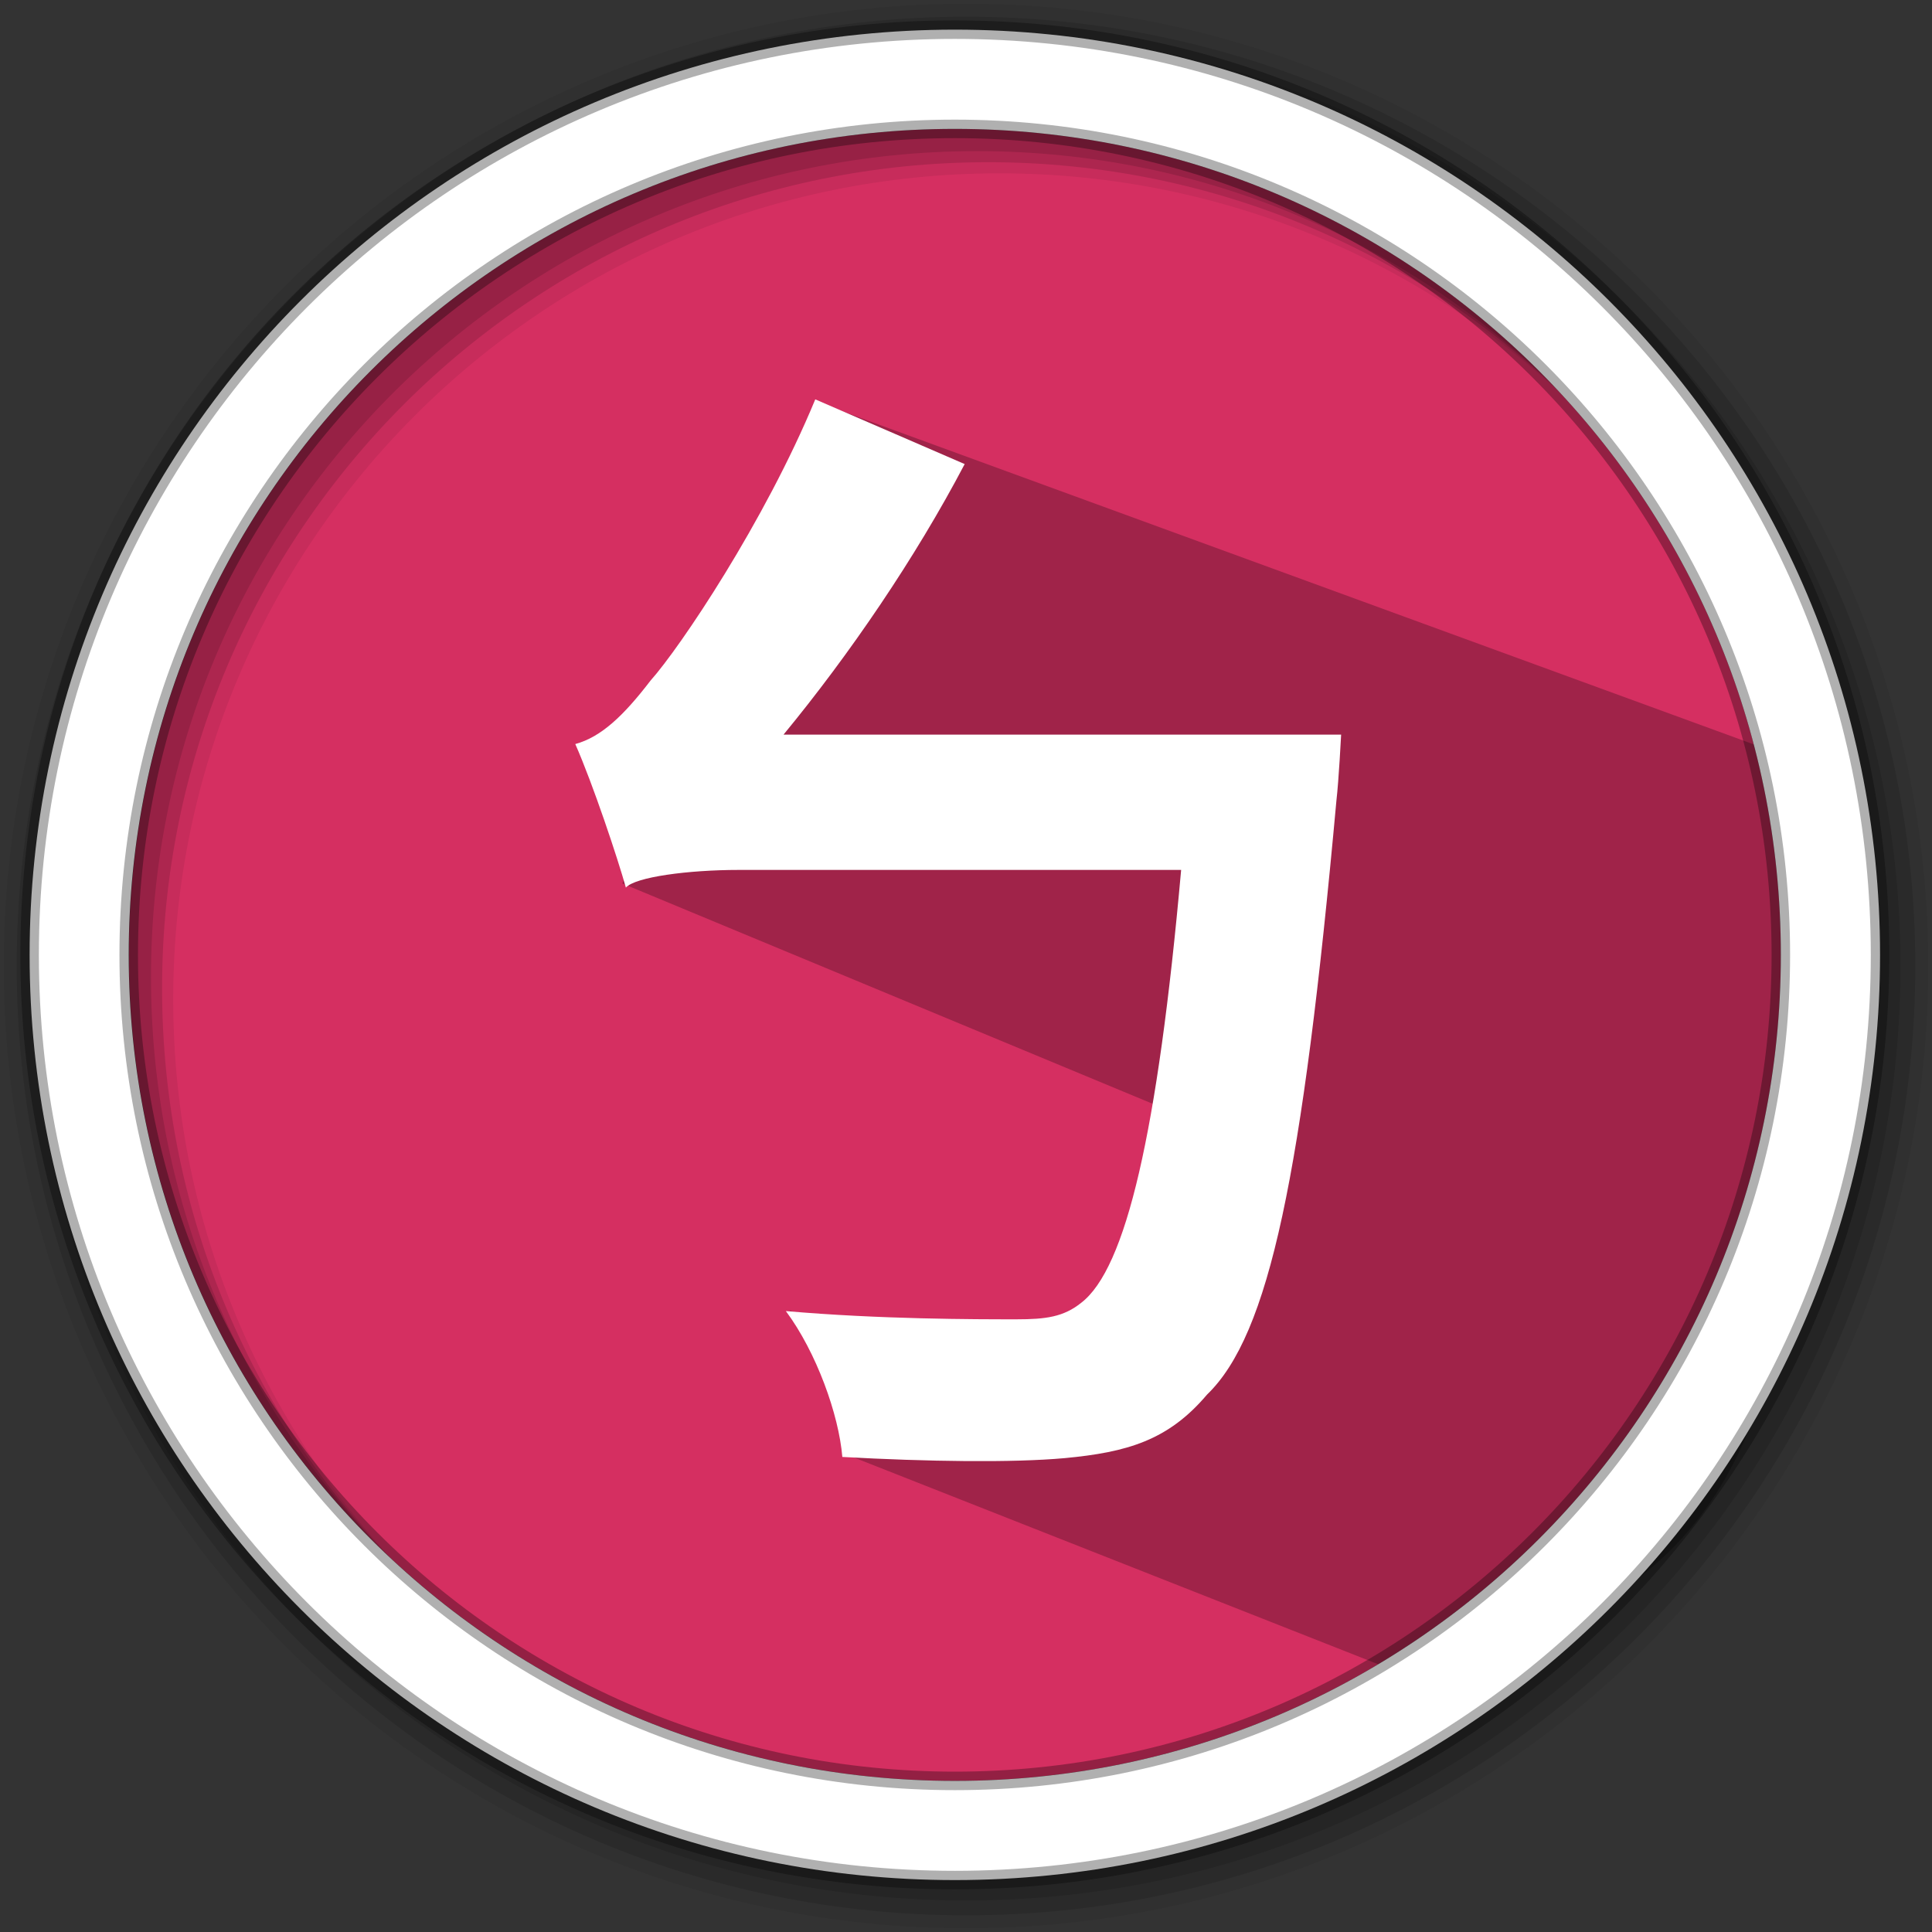 <svg height="512" viewBox="0 0 512 512" width="512" xmlns="http://www.w3.org/2000/svg">
 <rect x="0" y="0" width="512" height="512" fill="#333333" stroke="none"/>
 <path d="m471.95 253.05c0 120.9-98.01 218.9-218.9 218.9-120.9 0-218.9-98.01-218.9-218.9 0-120.9 98.01-218.9 218.9-218.9 120.9 0 218.9 98.01 218.9 218.9" fill="#d52f61" fill-rule="evenodd"/>
 <path d="m256 1c-140.83 0-255 114.17-255 255 0 140.83 114.17 255 255 255 140.83 0 255-114.17 255-255 0-140.83-114.17-255-255-255m8.827 44.931c120.9 0 218.9 98 218.9 218.9 0 120.9-98 218.9-218.9 218.9-120.9 0-218.93-98-218.93-218.9 0-120.9 98.03-218.9 218.93-218.9" fill-opacity=".067" fill-rule="evenodd"/>
 <g fill-opacity=".129" fill-rule="evenodd">
  <path d="m256 4.433c-138.94 0-251.57 112.63-251.57 251.57 0 138.94 112.63 251.57 251.57 251.57 138.94 0 251.57-112.63 251.57-251.57 0-138.94-112.63-251.57-251.57-251.57m5.885 38.556c120.9 0 218.9 98 218.9 218.9 0 120.9-98 218.9-218.9 218.9-120.9 0-218.93-98-218.93-218.9 0-120.9 98.03-218.9 218.93-218.9"/>
  <path d="m256 8.356c-136.77 0-247.64 110.87-247.64 247.64 0 136.77 110.87 247.64 247.64 247.64 136.77 0 247.64-110.87 247.64-247.64 0-136.77-110.87-247.64-247.64-247.64m2.942 31.691c120.9 0 218.9 98 218.9 218.9 0 120.9-98 218.9-218.9 218.9-120.9 0-218.93-98-218.93-218.9 0-120.9 98.03-218.9 218.93-218.9"/>
 </g>
 <path d="m465.746 197.631l-249.71-91.27-51.122 127.762 141.151 58.64c-.341 26.489-1.348 54.452-23.267 59.137-22.165 4.738-56.106 7.014-73.525-4.728l14.389 22.244-.312 15.672 144.803 57.103c107.292-14.349 109.919-86.576 109.618-200.376-.041-15.301-4.164-3.083-6.938-17.583" opacity=".25"/>
 <path d="m253.04 7.859c-135.42 0-245.19 109.78-245.19 245.19 0 135.42 109.78 245.19 245.19 245.19 135.42 0 245.19-109.78 245.19-245.19 0-135.42-109.78-245.19-245.19-245.19zm0 26.297c120.9 0 218.9 98 218.9 218.9 0 120.9-98 218.9-218.9 218.9-120.9 0-218.93-98-218.93-218.9 0-120.9 98.03-218.9 218.93-218.9z" fill="#ffffff" fill-rule="evenodd" stroke="#000000" stroke-opacity=".31" stroke-width="4.904"/>
 <path d="m17.176 13.136c2.24-2.72 4.48-6 6.16-9.2l-5.08-2.2c-1.72 4.16-4.6 8.44-5.6 9.56-.92 1.2-1.68 1.92-2.56 2.16.6 1.36 1.44 3.88 1.72 4.88.32-.36 2.12-.6 3.84-.6h15.04c-.8 8.96-1.88 13.56-3.4 14.72-.6.48-1.2.56-2.2.56-1.4 0-4.64 0-7.84-.28 1.04 1.4 1.8 3.52 1.92 4.96 2.88.16 5.8.2 7.56.04 2.12-.2 3.52-.6 4.84-2.16 2.12-2.04 3.24-7.44 4.4-20.2.08-.68.16-2.24.16-2.24z" fill="#ffffff" transform="matrix(7.794 0 0 7.794 73.77 92.306)"/>
</svg>
